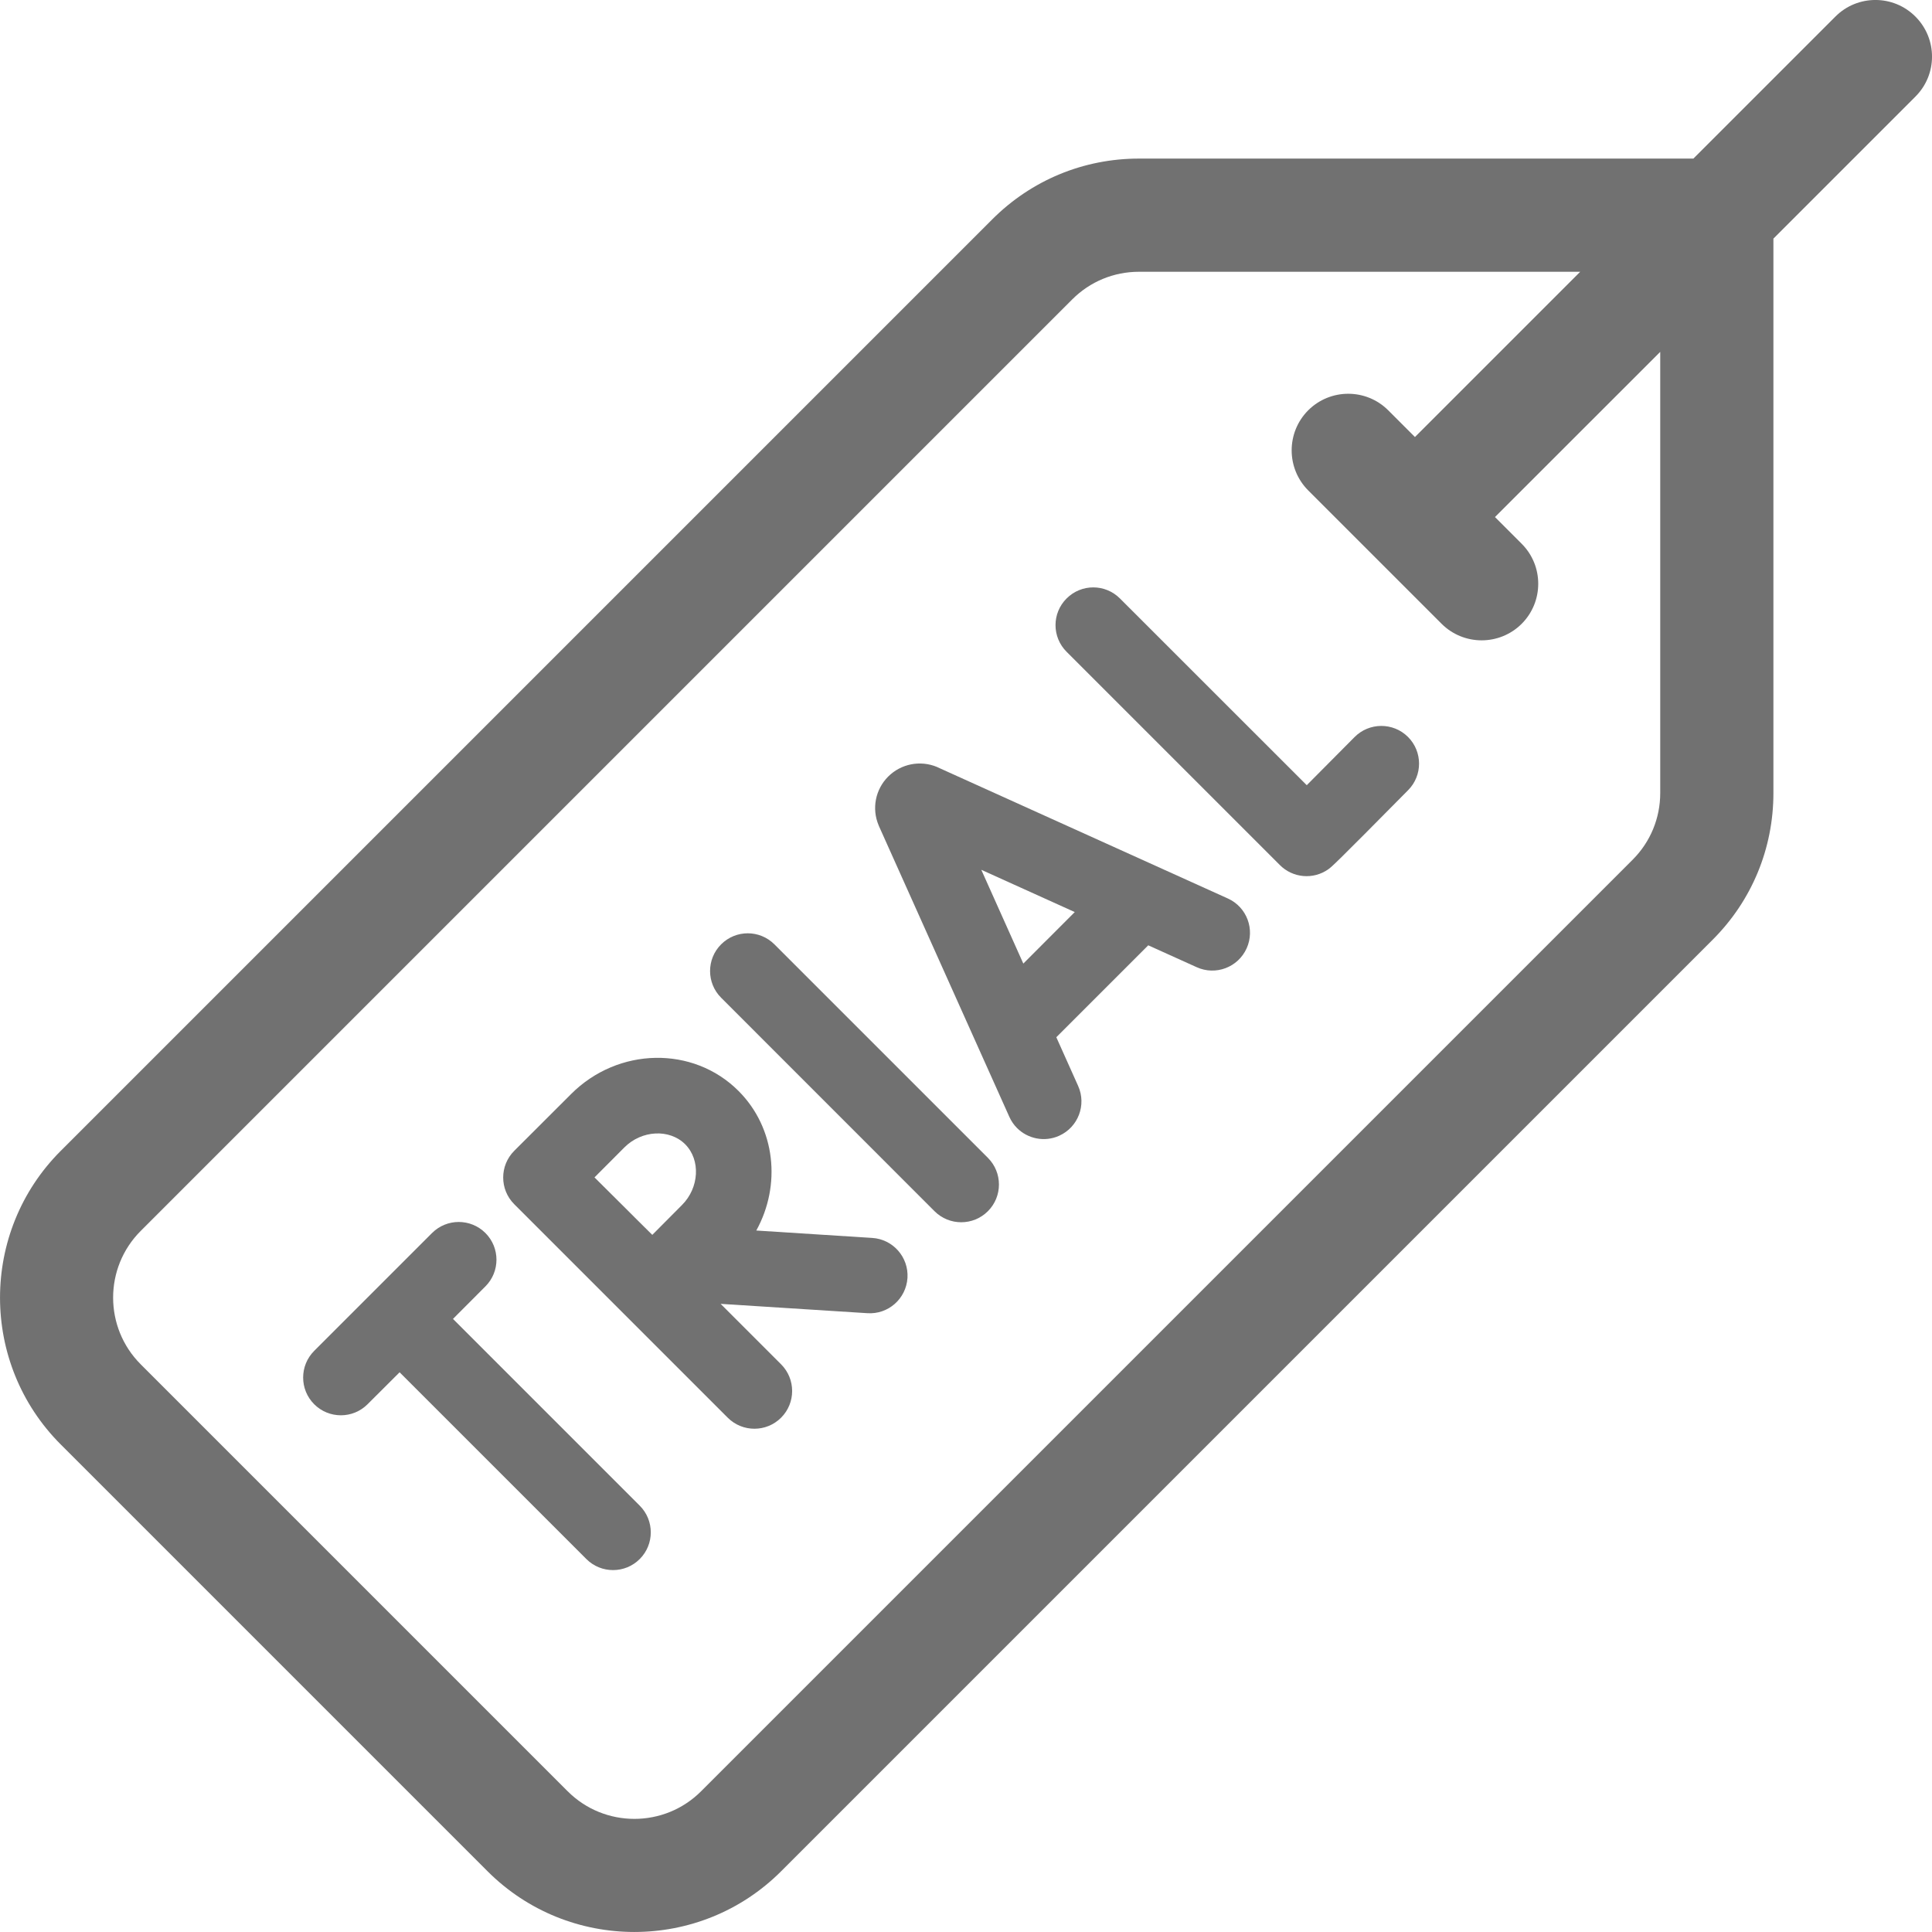 <svg width="24" height="24" viewBox="0 0 24 24" fill="none" xmlns="http://www.w3.org/2000/svg">
<path d="M10.835 15.378L9.395 15.286C9.706 14.723 9.635 14.013 9.174 13.552C8.611 12.989 7.678 13.006 7.094 13.591L6.389 14.295C6.389 14.295 6.389 14.296 6.389 14.296C6.389 14.296 6.388 14.296 6.388 14.296C6.205 14.479 6.205 14.776 6.388 14.959L9.04 17.611C9.223 17.794 9.52 17.794 9.703 17.611C9.886 17.428 9.886 17.131 9.703 16.948L8.952 16.197L10.775 16.313C11.034 16.33 11.256 16.134 11.273 15.875C11.289 15.617 11.093 15.394 10.835 15.378ZM8.472 14.969C8.386 15.055 8.239 15.203 8.103 15.34C7.969 15.207 7.826 15.066 7.743 14.982C7.672 14.912 7.525 14.765 7.385 14.626L7.757 14.253C7.972 14.038 8.317 14.021 8.511 14.214C8.705 14.408 8.687 14.754 8.472 14.969Z" fill="#717171"/>
<path d="M5.627 16.384L6.03 15.98C6.213 15.797 6.213 15.5 6.03 15.317C5.847 15.134 5.55 15.134 5.367 15.317L3.903 16.781C3.72 16.964 3.72 17.261 3.903 17.444C4.086 17.627 4.383 17.627 4.566 17.444L4.964 17.047L7.284 19.367C7.467 19.55 7.764 19.55 7.947 19.367C8.13 19.184 8.13 18.887 7.947 18.704L5.627 16.384Z" fill="#717171"/>
<path d="M9.62 11.731C9.437 11.548 9.141 11.548 8.958 11.731C8.775 11.914 8.775 12.211 8.958 12.394L11.609 15.046C11.792 15.229 12.089 15.229 12.272 15.046C12.455 14.863 12.455 14.566 12.272 14.383L9.62 11.731Z" fill="#717171"/>
<path d="M15.252 11.161L11.651 9.533C11.647 9.531 11.643 9.529 11.639 9.527C11.43 9.441 11.193 9.488 11.033 9.647C10.874 9.807 10.827 10.045 10.915 10.253C10.916 10.256 10.918 10.26 10.919 10.263L12.538 13.873C12.562 13.927 12.595 13.974 12.634 14.013C12.767 14.146 12.975 14.191 13.157 14.109C13.393 14.003 13.499 13.726 13.393 13.49L13.122 12.885L14.264 11.743L14.866 12.015C15.102 12.122 15.379 12.017 15.486 11.781C15.593 11.545 15.488 11.267 15.252 11.161ZM12.712 11.97L12.19 10.805L13.351 11.33L12.712 11.97Z" fill="#717171"/>
<path d="M17.489 9.153C17.305 8.971 17.008 8.973 16.826 9.157C16.622 9.362 16.404 9.582 16.233 9.754L13.912 7.434C13.729 7.251 13.433 7.251 13.25 7.434C13.066 7.617 13.066 7.914 13.25 8.097L15.899 10.746C16.06 10.908 16.315 10.93 16.501 10.798C16.542 10.769 16.569 10.75 17.492 9.816C17.674 9.633 17.673 9.337 17.491 9.155C17.49 9.154 17.489 9.154 17.489 9.153Z" fill="#717171"/>
<path d="M23.794 0.206C23.52 -0.069 23.074 -0.069 22.8 0.206L21.036 1.97H14.149C13.46 1.97 12.813 2.238 12.326 2.725L0.754 14.297C-0.251 15.302 -0.251 16.938 0.754 17.943L6.057 23.246C7.062 24.251 8.698 24.251 9.703 23.246L21.275 11.674C21.762 11.188 22.03 10.54 22.03 9.851V2.964L23.794 1.2C24.069 0.926 24.069 0.481 23.794 0.206ZM20.624 9.851C20.624 10.164 20.502 10.459 20.281 10.68L8.709 22.252C8.252 22.709 7.509 22.709 7.052 22.252L1.748 16.948C1.291 16.491 1.291 15.748 1.748 15.291L13.32 3.719C13.541 3.498 13.836 3.376 14.149 3.376H19.63L17.577 5.429L17.245 5.097C16.971 4.823 16.526 4.823 16.251 5.097C15.977 5.372 15.977 5.817 16.251 6.092L17.908 7.749C18.183 8.023 18.628 8.023 18.903 7.749C19.177 7.474 19.177 7.029 18.903 6.755L18.571 6.423L20.624 4.371V9.851Z" fill="#717171"/>
</svg>
